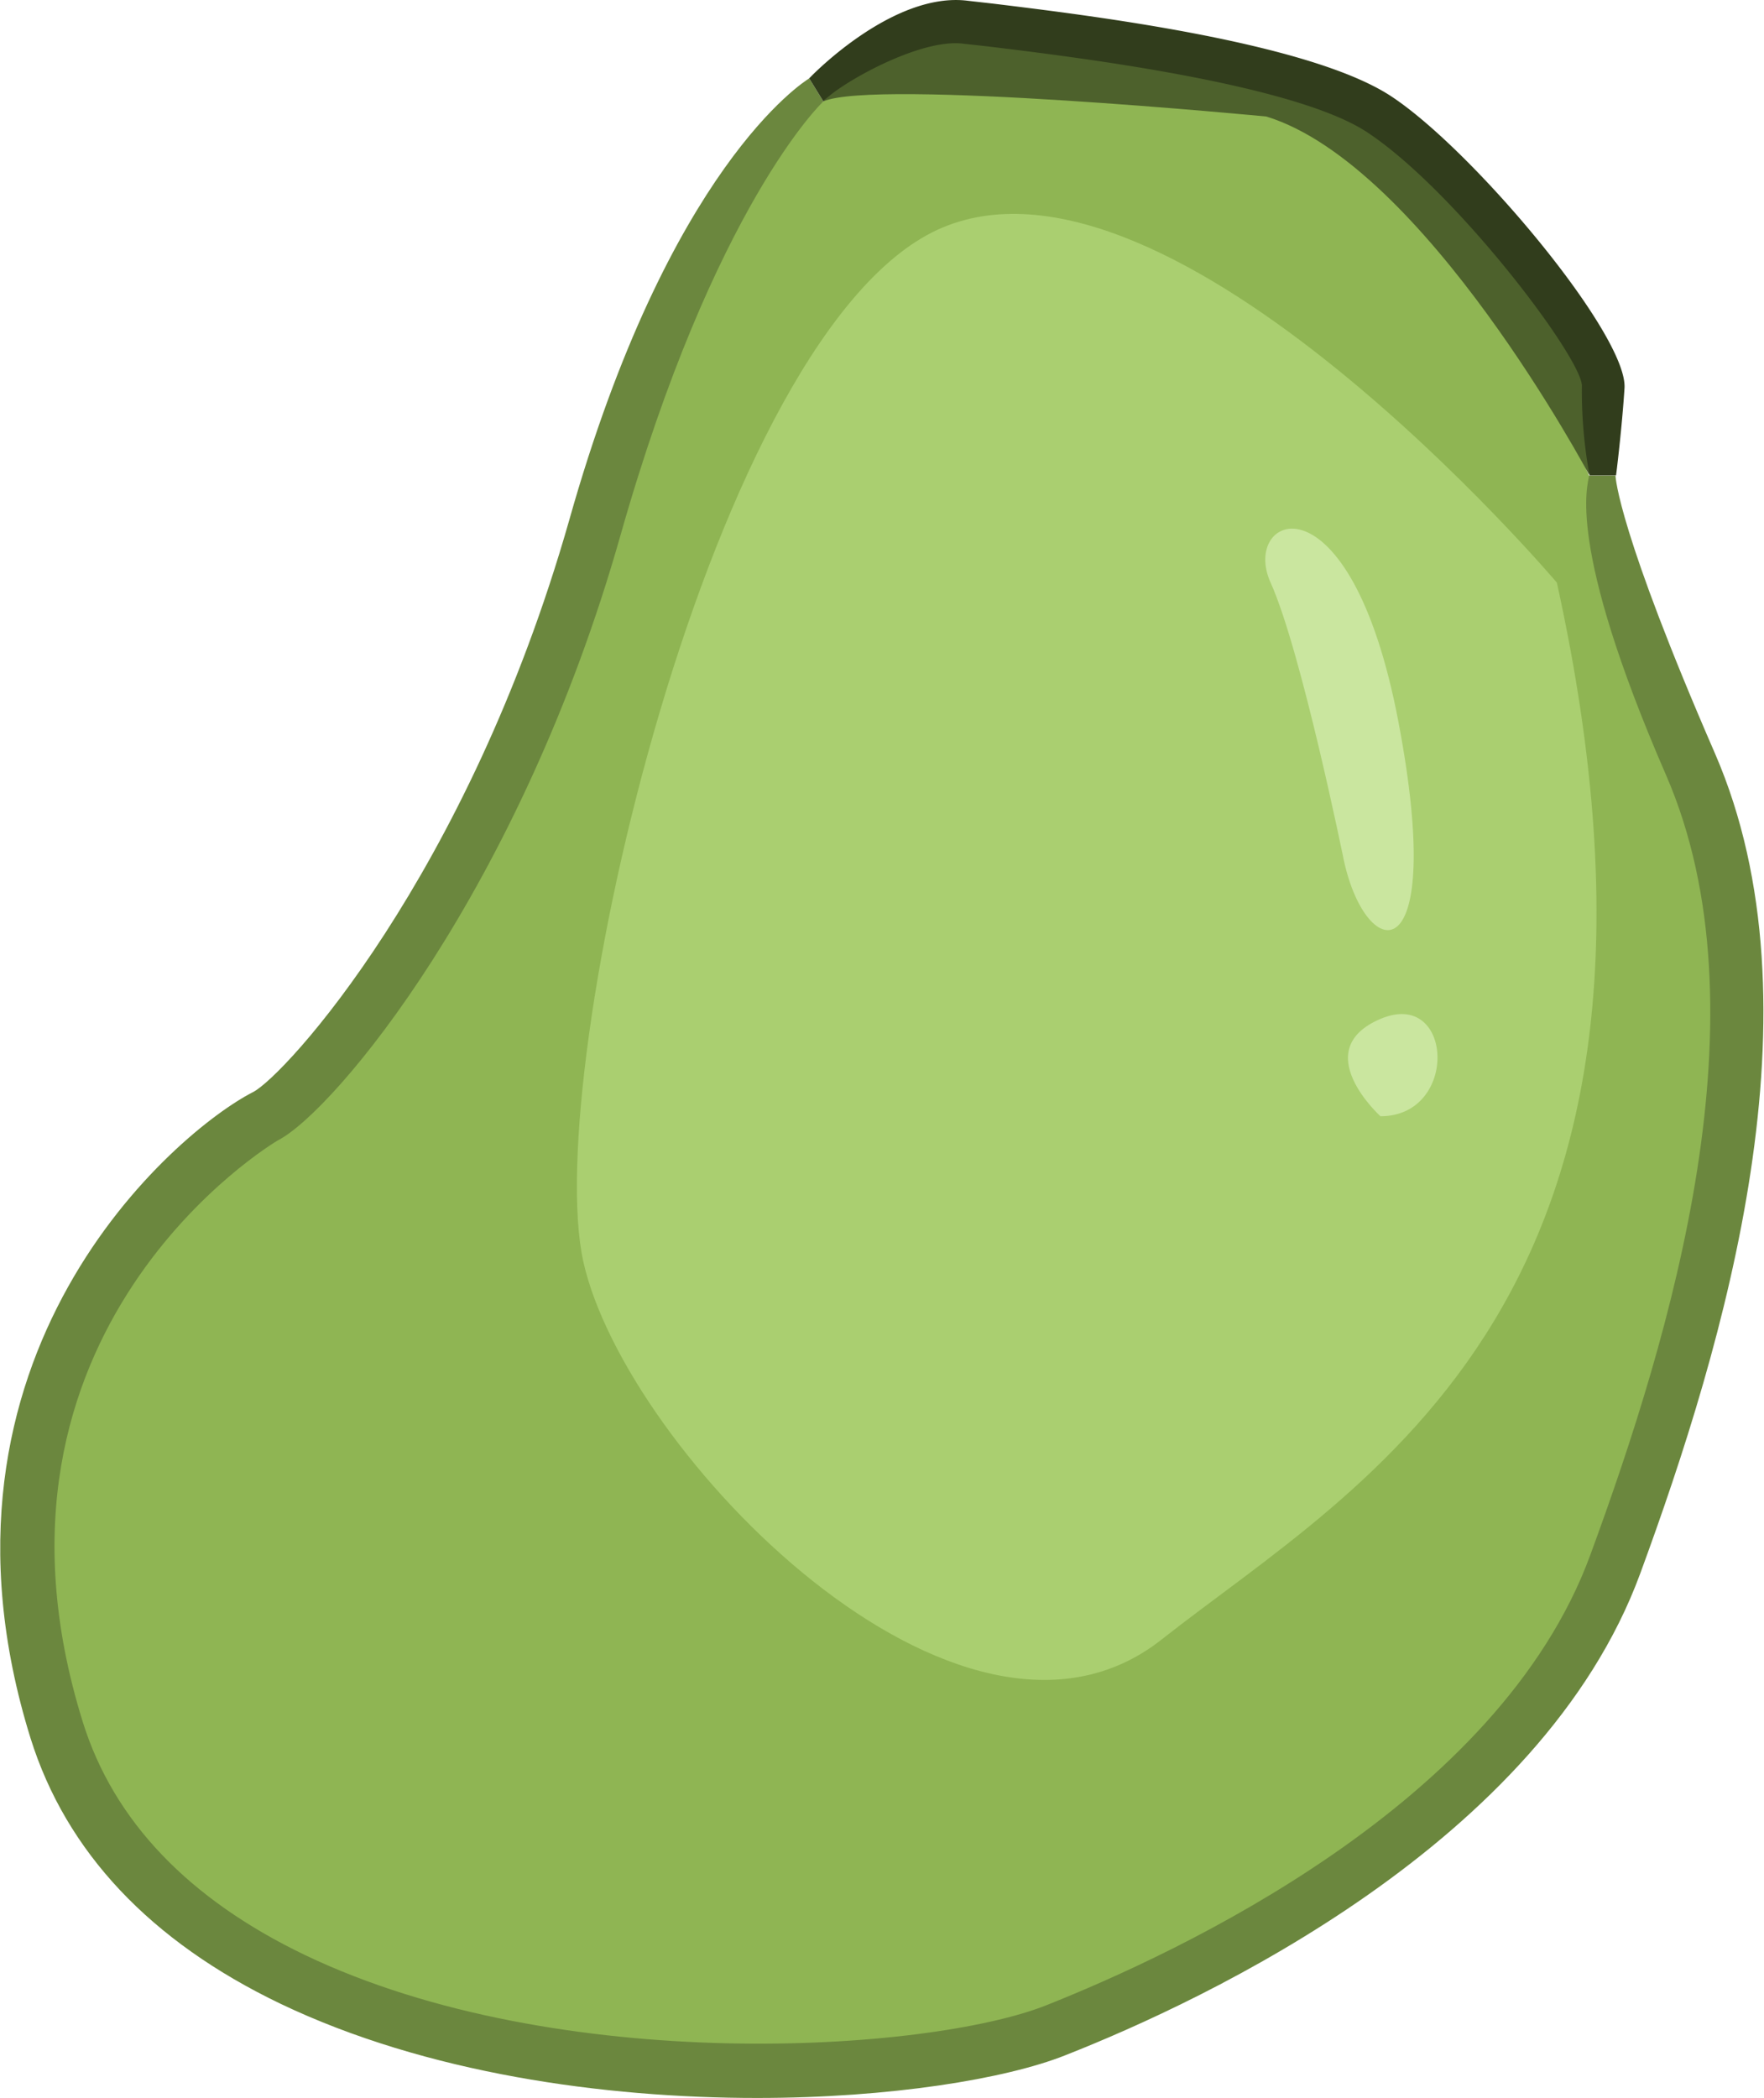 <svg xmlns="http://www.w3.org/2000/svg" viewBox="0 0 133.28 158.44"><defs><style>.cls-1{fill:#8fb553;}.cls-2{fill:#aacf70;}.cls-3{fill:#4d612c;}.cls-4{fill:#cae69f;}.cls-5{fill:#6b873e;}.cls-6{fill:#313d1c;}</style></defs><g id="レイヤー_2" data-name="レイヤー 2"><g id="空豆"><path class="cls-1" d="M132.32,78.41S122.77,14.74,94.13,7.85,58.05,4.78,49.57,27.27,30.47,83.51,17.74,85.74-12,135.71,23,149.5,124.9,162.23,132.32,78.41Z"/><path class="cls-2" d="M117.63,44S88.67,9.84,71.2,17.19,40.87,81,44.08,95.31s28.5,40.47,43.67,28.52S129.58,98.31,117.63,44Z"/><path class="cls-3" d="M62.2,7.66s4.75-5.87,9-6,29,3.68,34.13,7.7,13.92,15.63,15.29,18-.56,8.49-.56,8.49S107.63,12.48,95.68,8.8C95.68,8.8,66.07,5.94,62.2,7.66Z"/><path class="cls-4" d="M101.54,65S98.32,49.13,96,44s6-8.73,9.66,10.52S103.26,72.84,101.54,65Z"/><path class="cls-4" d="M104.3,84.3s-5.52-5,0-7.35S110.27,84.3,104.3,84.3Z"/><path class="cls-5" d="M57.2,158.44c-11.59,0-25-1.86-36-7.11C11.36,146.61,5,139.86,2.31,131.28c-9-28.9,11-45.84,16.8-48.8C21.5,81.27,35.34,66.17,43,39.31,50.52,12.65,60.71,6.18,61.14,5.92l1.07,1.74c-.09.06-8.28,7.92-15.33,32.77C39.31,67.15,25.26,83.94,21,86.12c-.25.13-24,14.28-14.74,43.94,2.33,7.46,8,13.37,16.77,17.58,19.19,9.19,47.09,7.33,56,3.81,10.06-4,34.21-15.2,41.12-34,6.16-16.76,13.46-41.09,5.74-58.89C118.25,41,120,36.63,120.06,35.91h2c0,.17.24,4.27,7.52,21,8.3,19.14.75,44.5-5.65,61.92-7.48,20.35-32.88,32.23-43.45,36.39C76,157,67.27,158.44,57.2,158.44Z"/><path class="cls-6" d="M122.1,35.9h-2a35.15,35.15,0,0,1-.58-6.8c-.14-2.26-9.61-14.75-16.22-19.11-5.6-3.7-22.39-5.72-28.71-6.49L72.78,3.3c-3.3-.43-9.42,3.07-10.57,4.36L61.14,5.92c.21-.24,6.38-6.59,12-5.86L75,.27c7.14.87,23.86,2.89,30.11,7S123,25.32,122.74,29.32C122.55,32.3,122.12,35.8,122.1,35.9Z"/></g></g></svg>